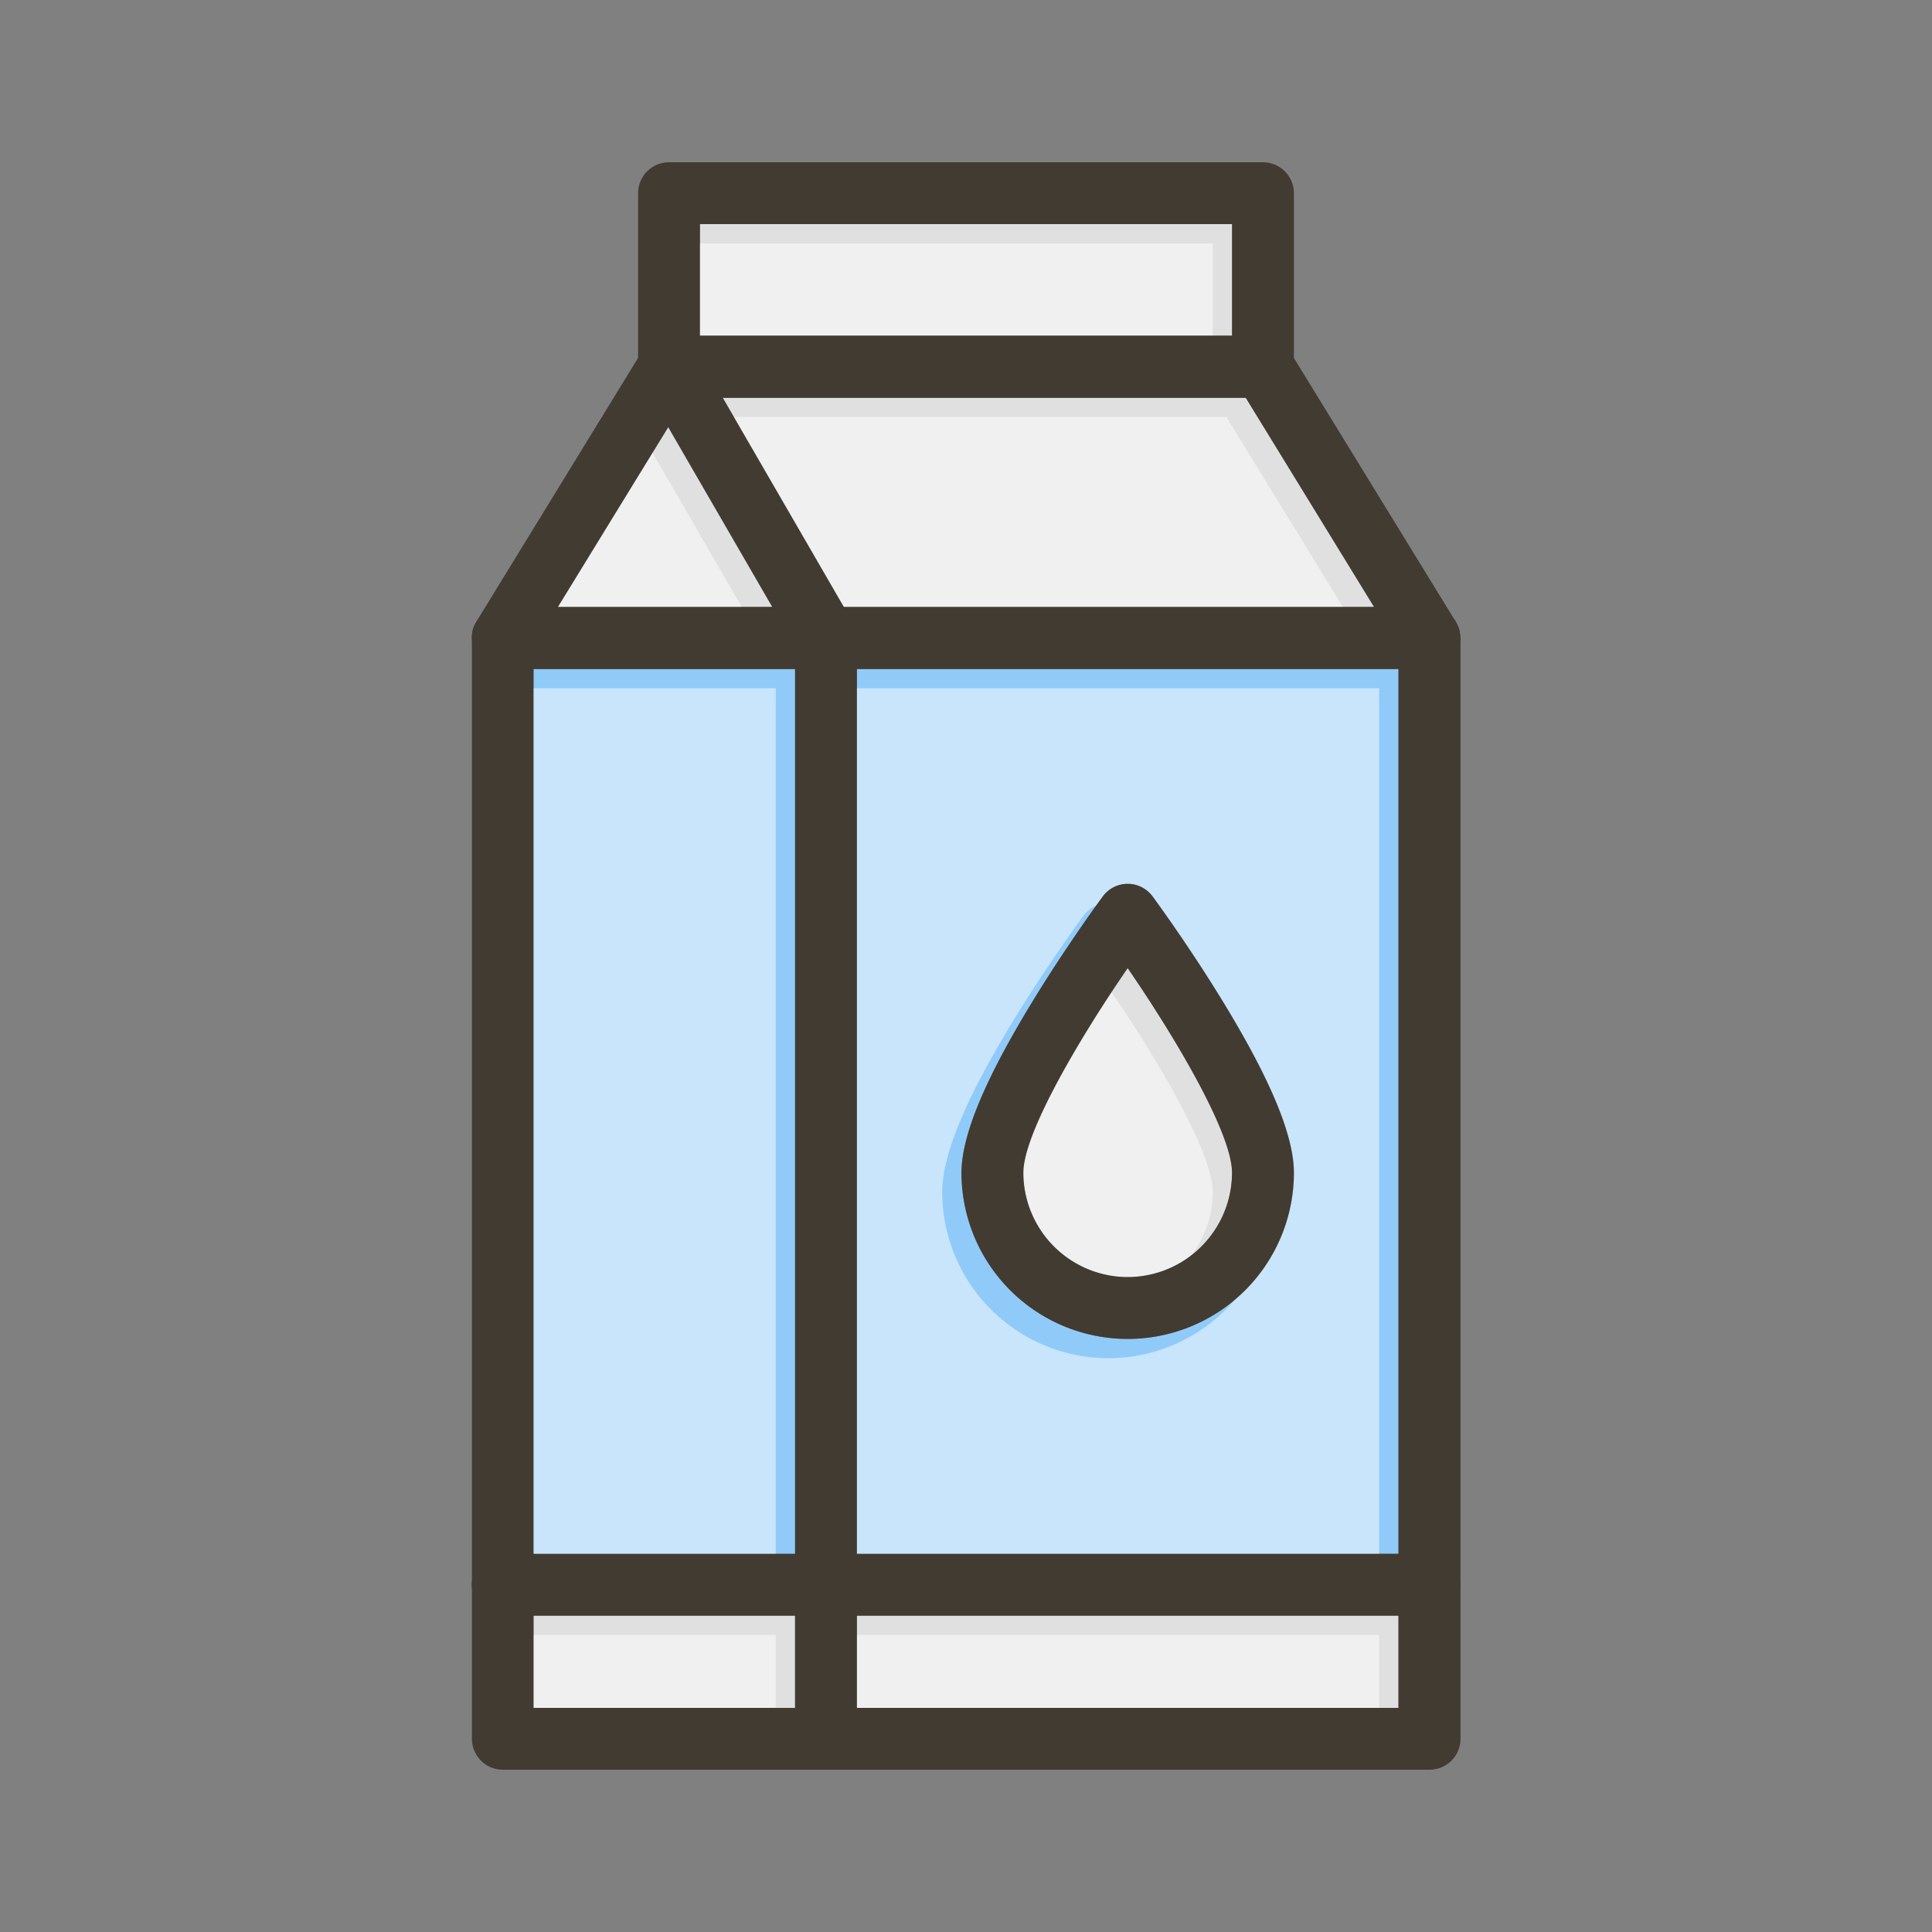 <svg id="Layer_1" viewBox="0 0 1000 1000" xmlns="http://www.w3.org/2000/svg" data-name="Layer 1"><rect x="0" y="0" width="1000" height="1000" fill="#808080" stroke="none"/><path d="m362.28 116h275.44v57.82h-275.44z" fill="#e0e0e0"/><path d="m276.15 836.26h135.38v47.74h-135.38z" fill="#e0e0e0"/><path d="m443.53 836.26h280.32v47.74h-280.32z" fill="#e0e0e0"/><path d="m276.15 346.22h135.38v458.04h-135.38z" fill="#90caf9"/><path d="m443.53 346.22v458h280.32v-458zm140.16 346.78a86.12 86.12 0 0 1 -86-86c0-19.3 12.23-48.62 37.38-89.64 17.66-28.81 35.05-52.42 35.78-53.41a16 16 0 0 1 25.74 0c.73 1 18.12 24.6 35.78 53.41 25.15 41 37.38 70.34 37.38 89.64a86.12 86.12 0 0 1 -86.06 86z" fill="#90caf9"/><path d="m399.78 314.22h-111.05l57.15-93.16z" fill="#e0e0e0"/><path d="m711.26 314.22h-274.5l-62.74-108.4h270.75z" fill="#e0e0e0"/><path d="m637.72 607a54 54 0 1 1 -108.06 0c0-20.55 29.33-70 54-105.93 24.73 35.93 54.06 85.38 54.06 105.93z" fill="#e0e0e0"/><g fill="#fff" opacity=".5"><path d="m352.28 126h275.44v57.82h-275.44z"/><path d="m266.15 846.26h135.38v47.74h-135.38z"/><path d="m433.53 846.26h280.32v47.74h-280.32z"/><path d="m266.15 356.22h135.38v458.04h-135.38z"/><path d="m433.53 356.22v458h280.32v-458zm140.16 346.78a86.12 86.12 0 0 1 -86-86c0-19.3 12.23-48.62 37.38-89.64 17.66-28.81 35.05-52.42 35.78-53.41a16 16 0 0 1 25.74 0c.73 1 18.12 24.6 35.78 53.41 25.15 41 37.38 70.34 37.38 89.64a86.12 86.12 0 0 1 -86.06 86z"/><path d="m389.78 324.22h-111.05l57.15-93.16z"/><path d="m701.26 324.22h-274.5l-62.74-108.4h270.75z"/><path d="m627.72 617a54 54 0 1 1 -108.06 0c0-20.55 29.33-70 54-105.93 24.73 35.93 54.06 85.38 54.06 105.93z"/></g><g fill="#413b32"><path d="m653.72 84h-307.44a16 16 0 0 0 -16 16v89.87a13.58 13.58 0 0 0 .08 1.56v.06c0 .2.05.41.08.61s.08.52.13.78.13.63.21.94.12.43.19.64 0 .15.07.23.08.26.13.39.09.27.15.4.1.28.16.41l.21.49c.15.32.3.64.47 1l.27.48.29.5v.06a16 16 0 0 0 13.51 7.43h307.49a16 16 0 0 0 16-16v-89.85a16 16 0 0 0 -16-16zm-291.44 89.82v-57.82h275.44v57.82z"/><path d="m755.81 329.13c0-.36-.06-.72-.11-1.08s-.1-.66-.17-1v-.19c-.07-.33-.15-.65-.24-1s-.21-.7-.33-1-.26-.69-.41-1-.31-.67-.48-1-.33-.62-.51-.92v-.06l-.08-.12a16 16 0 0 0 -13.56-7.52h-479.77a16 16 0 0 0 -13.56 7.52l-.08.12v.06c-.18.3-.35.61-.51.92s-.33.66-.48 1-.28.68-.41 1-.23.69-.33 1-.17.64-.24 1v.19c-.07.32-.13.65-.17 1s-.09.72-.11 1.08 0 .73 0 1.09v569.78a16 16 0 0 0 16 16h479.7a16 16 0 0 0 16-16v-569.78c-.11-.36-.12-.72-.15-1.09zm-31.96 554.87h-447.7v-537.78h447.7z"/><path d="m755.81 329.13c0-.36-.06-.72-.11-1.08s-.1-.66-.17-1v-.19c-.07-.33-.15-.65-.24-1s-.21-.7-.33-1-.26-.69-.41-1-.31-.67-.48-1-.33-.62-.51-.92v-.06l-.08-.12-83.76-136.46-2.36-3.85a16 16 0 0 0 -13.64-7.63h-308.21-.53l-.64.07-.63.09q-.34 0-.69.12c-.4.09-.79.18-1.18.29l-.61.19-1 .35-.92.41c-.31.15-.61.31-.9.47a4.71 4.71 0 0 0 -.48.29l-.49.31c-.21.13-.42.27-.62.42a.48.48 0 0 0 -.15.11c-.25.18-.49.38-.73.58s-.51.44-.76.68-.48.48-.71.73-.42.46-.61.71a.4.4 0 0 0 -.12.15c-.19.22-.36.46-.53.69a.15.15 0 0 0 -.05.07c-.19.27-.37.55-.55.84s-.22.35-.33.53l-2 3.32-83.69 136.5-.08.12v.06c-.18.3-.35.61-.51.92s-.33.66-.48 1-.28.68-.41 1-.23.69-.33 1-.17.64-.24 1v.19c-.07.32-.13.65-.17 1s-.09.72-.11 1.08 0 .73 0 1.09a16 16 0 0 0 16 16h479.7a16 16 0 0 0 16-16c-.11-.34-.12-.7-.15-1.07zm-467.08-14.91 57.15-93.16 9.35-15.24h289.54l66.49 108.4z"/><path d="m443.53 330.22v569.78a16 16 0 0 1 -32 0v-565.48l-11.75-20.3-53.9-93.16-13.11-22.67v-.06l-.29-.5-.27-.48c-.17-.32-.32-.64-.47-1l-.21-.49c-.06-.13-.11-.27-.16-.41s-.1-.26-.15-.4-.09-.26-.13-.39-.05-.16-.07-.23-.13-.43-.19-.64-.15-.63-.21-.94-.1-.52-.13-.78-.05-.41-.08-.61v-.06a13.58 13.58 0 0 1 -.08-1.56v-.39a16 16 0 0 1 2-7.5c.11-.18.21-.36.33-.53s.36-.57.55-.84a.15.15 0 0 1 .05-.07c.17-.23.34-.47.53-.69a.4.4 0 0 1 .12-.15c.19-.25.4-.48.61-.71s.47-.5.71-.73.5-.47.76-.68.48-.4.73-.58a.48.48 0 0 1 .15-.11c.2-.15.41-.29.62-.42l.49-.31.28-.19a.93.93 0 0 1 .2-.1c.29-.16.59-.32.9-.47l.92-.41 1-.35.61-.19c.39-.11.78-.2 1.18-.29q.35-.08.69-.12l.63-.09.64-.07h.53 1.09a16 16 0 0 1 13.52 8l13.9 24 62.74 108.4 4.62 8a16 16 0 0 1 2.1 7.97z"/><path d="m755.85 820.26a16 16 0 0 1 -16 16h-479.7a16 16 0 1 1 0-32h479.7a16 16 0 0 1 16 16z"/><path d="m632.34 517.36c-17.66-28.81-35.05-52.42-35.78-53.41a16 16 0 0 0 -25.74 0c-.73 1-18.12 24.6-35.78 53.41-25.15 41-37.38 70.34-37.38 89.64a86 86 0 1 0 172.06 0c0-19.3-12.23-48.62-37.38-89.64zm-48.65 143.64a54.09 54.09 0 0 1 -54-54c0-20.55 29.33-70 54-105.93 24.7 36 54 85.38 54 105.93a54.09 54.09 0 0 1 -54 54z"/></g></svg>
